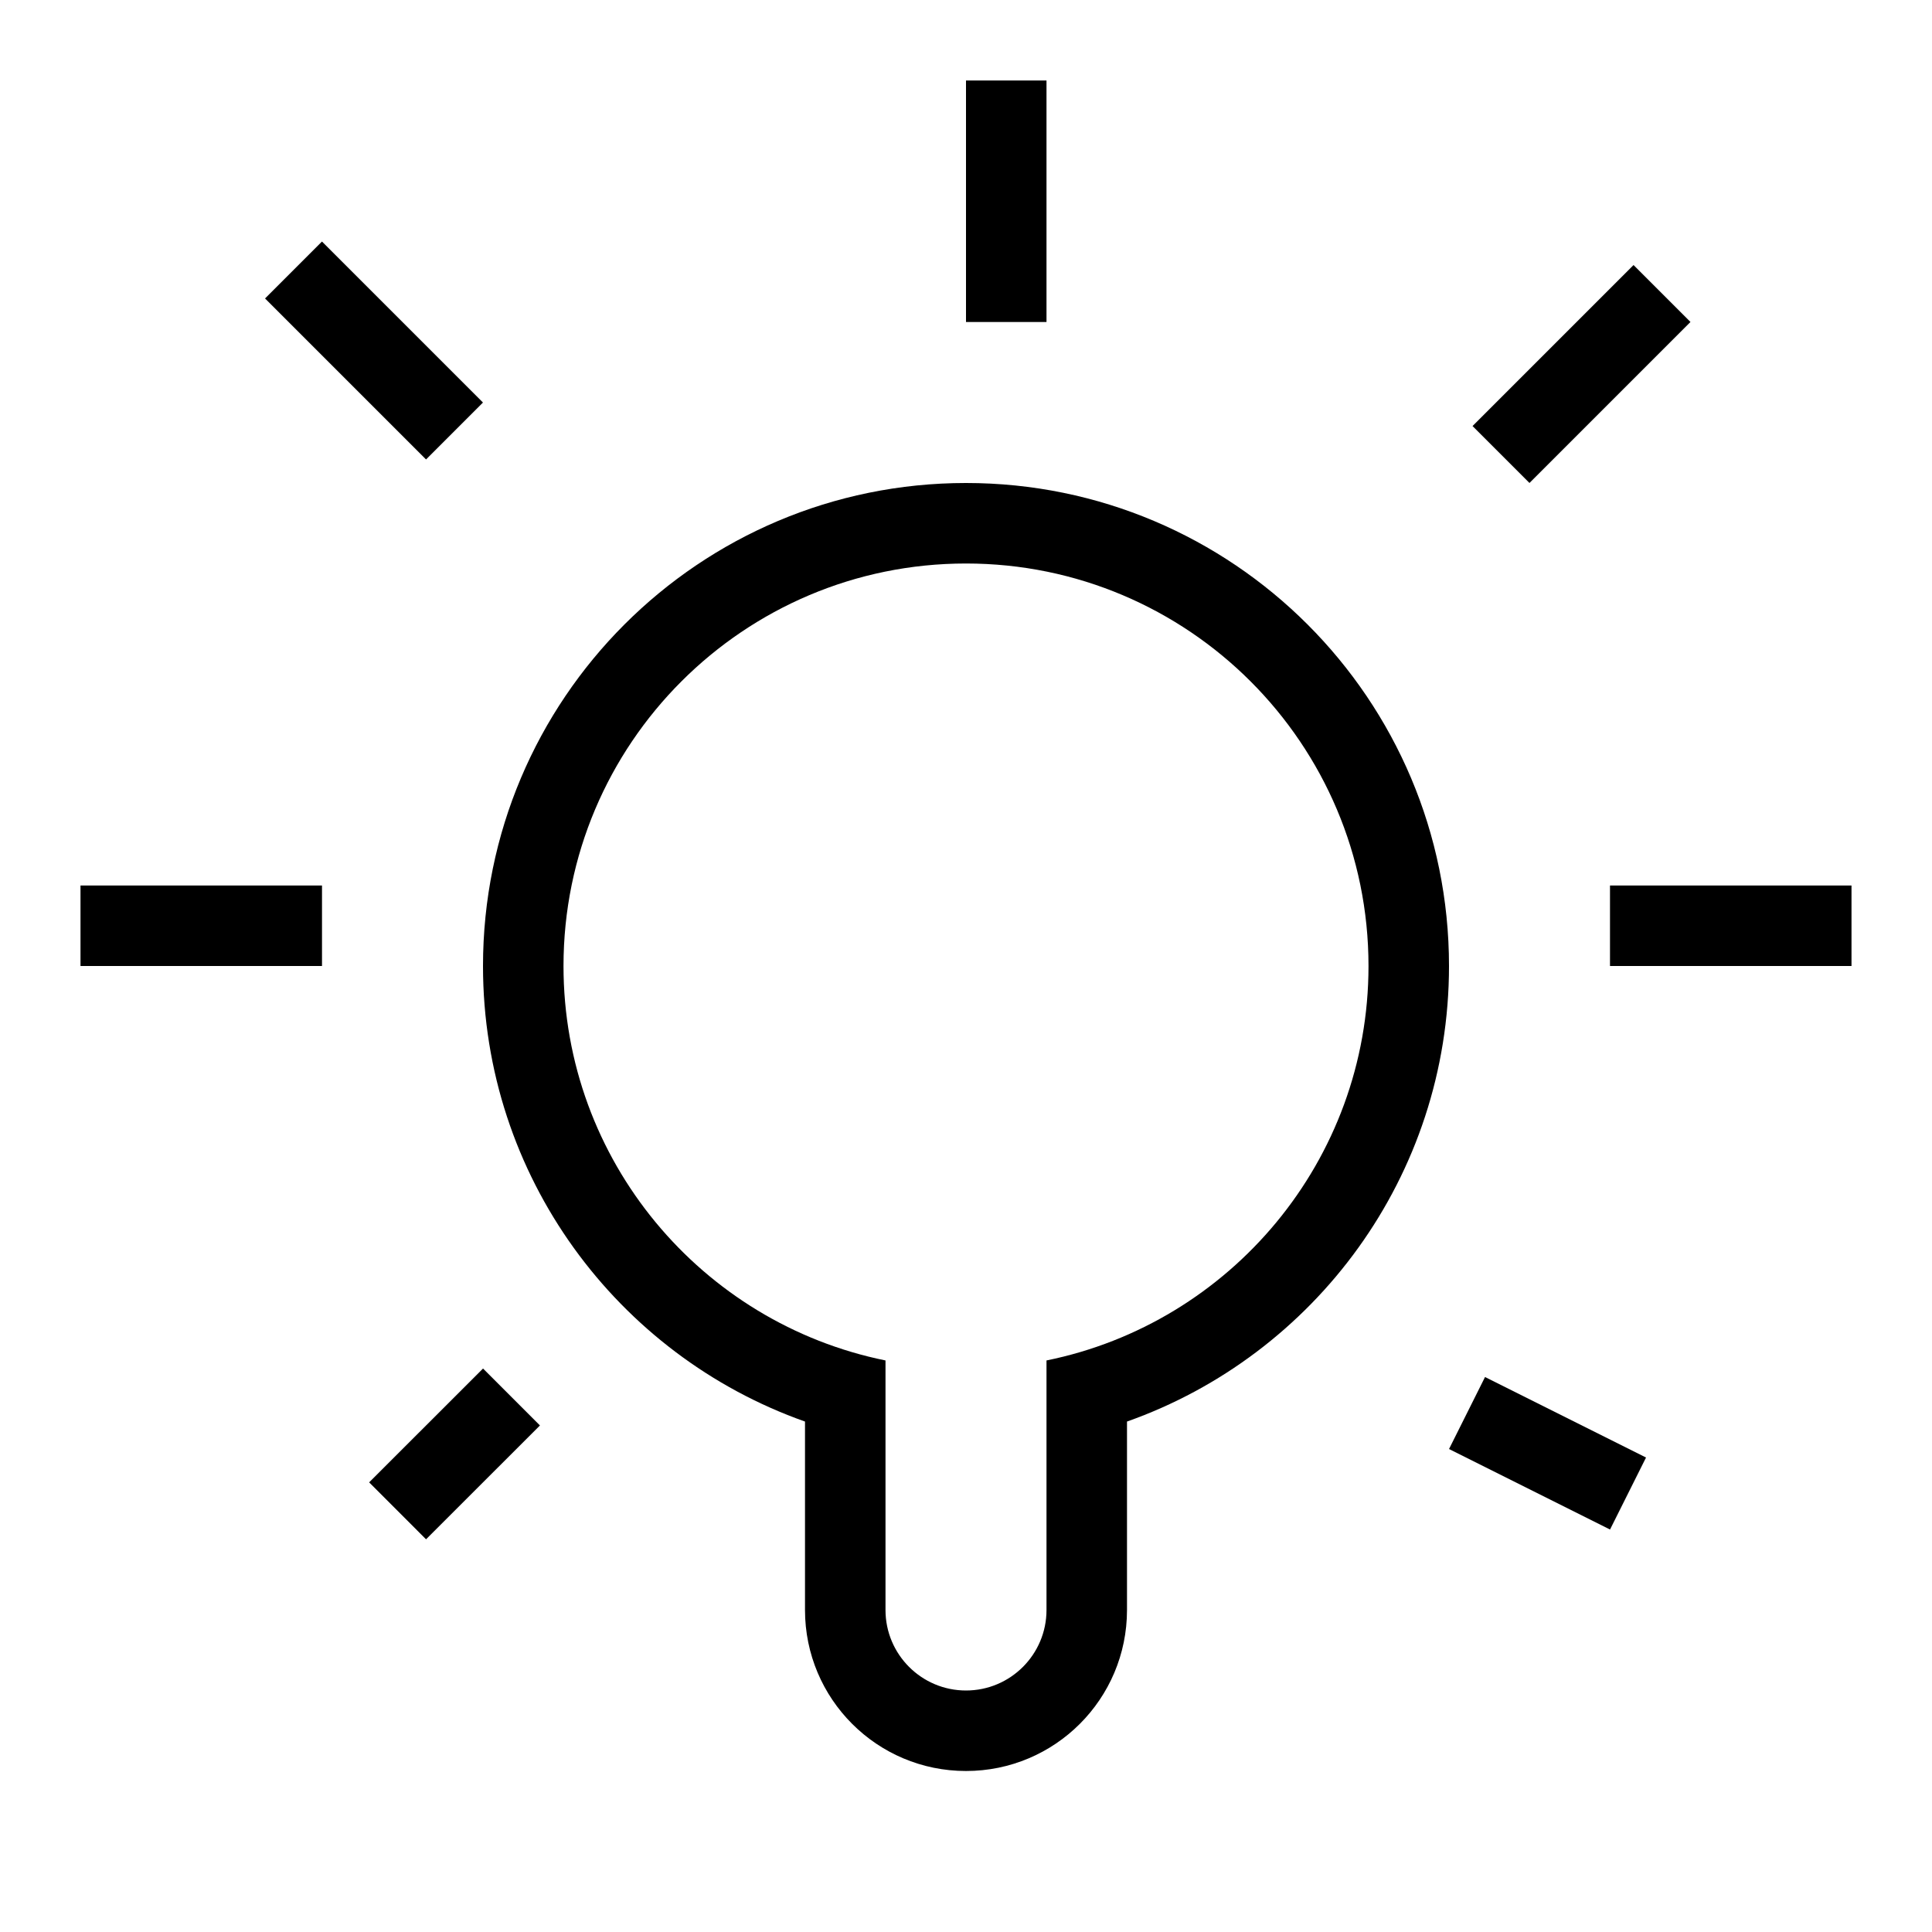 <svg width="24" height="24" viewBox="0 0 24 24" fill="none" xmlns="http://www.w3.org/2000/svg">
<path fill-rule="evenodd" clip-rule="evenodd" d="M13 16.9C15.282 16.437 17 14.419 17 12C17 9.239 14.761 7 12 7C9.239 7 7 9.239 7 12C7 14.419 8.718 16.437 11 16.9V18V19V20C11 20.552 11.448 21 12 21C12.552 21 13 20.552 13 20V19V18V16.9ZM18 12C18 14.612 16.33 16.835 14 17.659V20C14 21.105 13.105 22 12 22C10.895 22 10 21.105 10 20V17.659C7.67 16.835 6 14.612 6 12C6 8.686 8.686 6 12 6C15.314 6 18 8.686 18 12Z" fill="black"/>
<line x1="18.646" y1="5.646" x2="20.646" y2="3.646" stroke="black"/>
<line x1="20" y1="11.5" x2="23" y2="11.5" stroke="black"/>
<line x1="18.224" y1="17.553" x2="20.224" y2="18.553" stroke="black"/>
<line x1="6.354" y1="17.354" x2="4.939" y2="18.768" stroke="black"/>
<path d="M4 11.5H1" stroke="black"/>
<line x1="5.646" y1="5.354" x2="3.646" y2="3.354" stroke="black"/>
<line x1="12.5" y1="4" x2="12.5" y2="1" stroke="black"/>
</svg>
